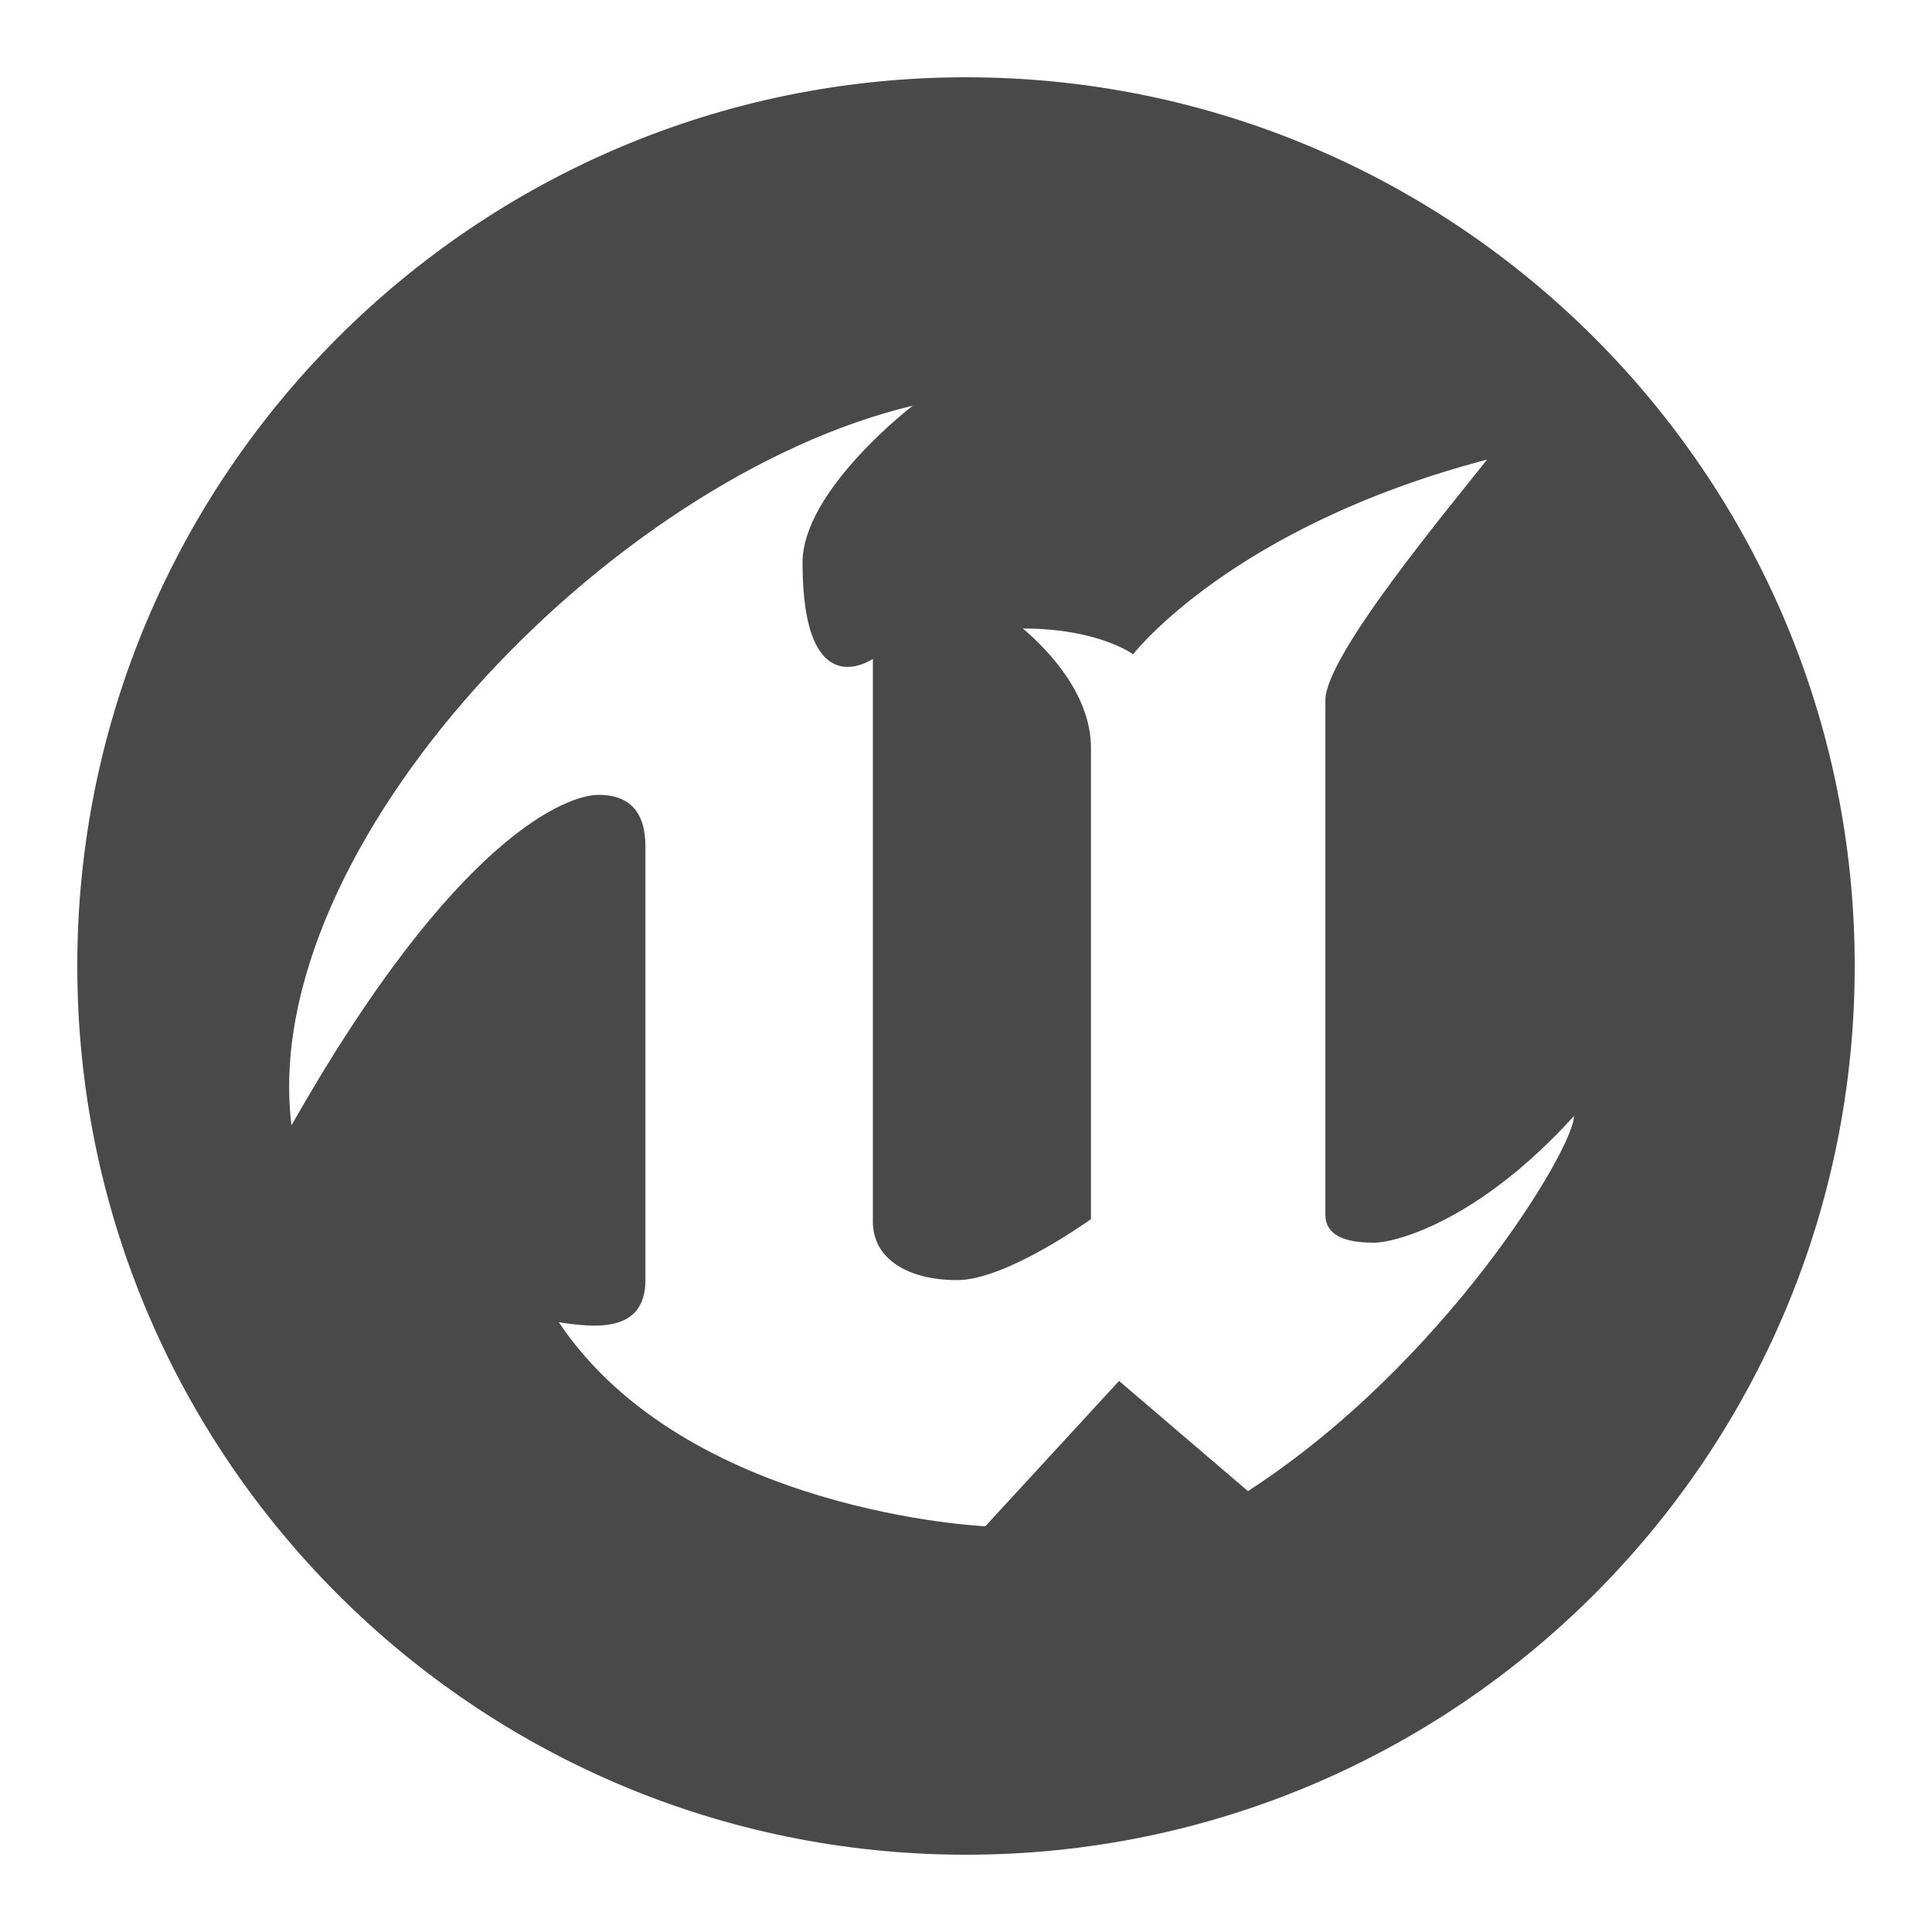 <?xml version="1.0" encoding="UTF-8" standalone="no"?>
<!DOCTYPE svg PUBLIC "-//W3C//DTD SVG 1.1//EN" "http://www.w3.org/Graphics/SVG/1.1/DTD/svg11.dtd">
<svg width="100%" height="100%" viewBox="0 0 250 250" version="1.1" xmlns="http://www.w3.org/2000/svg" xmlns:xlink="http://www.w3.org/1999/xlink" xml:space="preserve" xmlns:serif="http://www.serif.com/" style="fill-rule:evenodd;clip-rule:evenodd;stroke-linejoin:round;stroke-miterlimit:2;">
    <path d="M125,10C188.47,10 240,61.53 240,125C240,188.47 188.47,240 125,240C61.53,240 10,188.47 10,125C10,61.53 61.53,10 125,10ZM118.105,52.5C78.867,61.836 33.281,109.531 37.715,145.625C59.063,107.969 73.516,102.852 77.441,102.852C81.387,102.852 83.516,104.98 83.516,109.531L83.516,165.645C83.516,172.617 76.777,171.777 72.305,171.094C88.867,195.801 127.5,197.5 127.5,197.5L144.805,178.691L161.484,192.949C186.895,176.504 203.672,148.633 203.672,144.414C191.094,158.281 180.293,160.801 177.871,160.801C175.449,160.801 171.504,160.508 171.504,157.168L171.504,90.605C171.504,84.824 187.402,65.859 192.422,59.473C159.355,68.145 146.621,84.668 146.621,84.668C146.621,84.668 142.168,81.328 132.363,81.328C136.035,84.453 141.172,90.117 141.172,96.797L141.172,157.754C141.172,157.754 130.234,165.645 123.867,165.645C117.5,165.645 112.949,162.93 112.949,158.066L112.949,85.254C112.949,85.254 103.848,91.641 103.848,72.813C103.848,63.418 118.105,52.5 118.105,52.5Z" style="fill:rgb(73,73,73);"/>
</svg>
